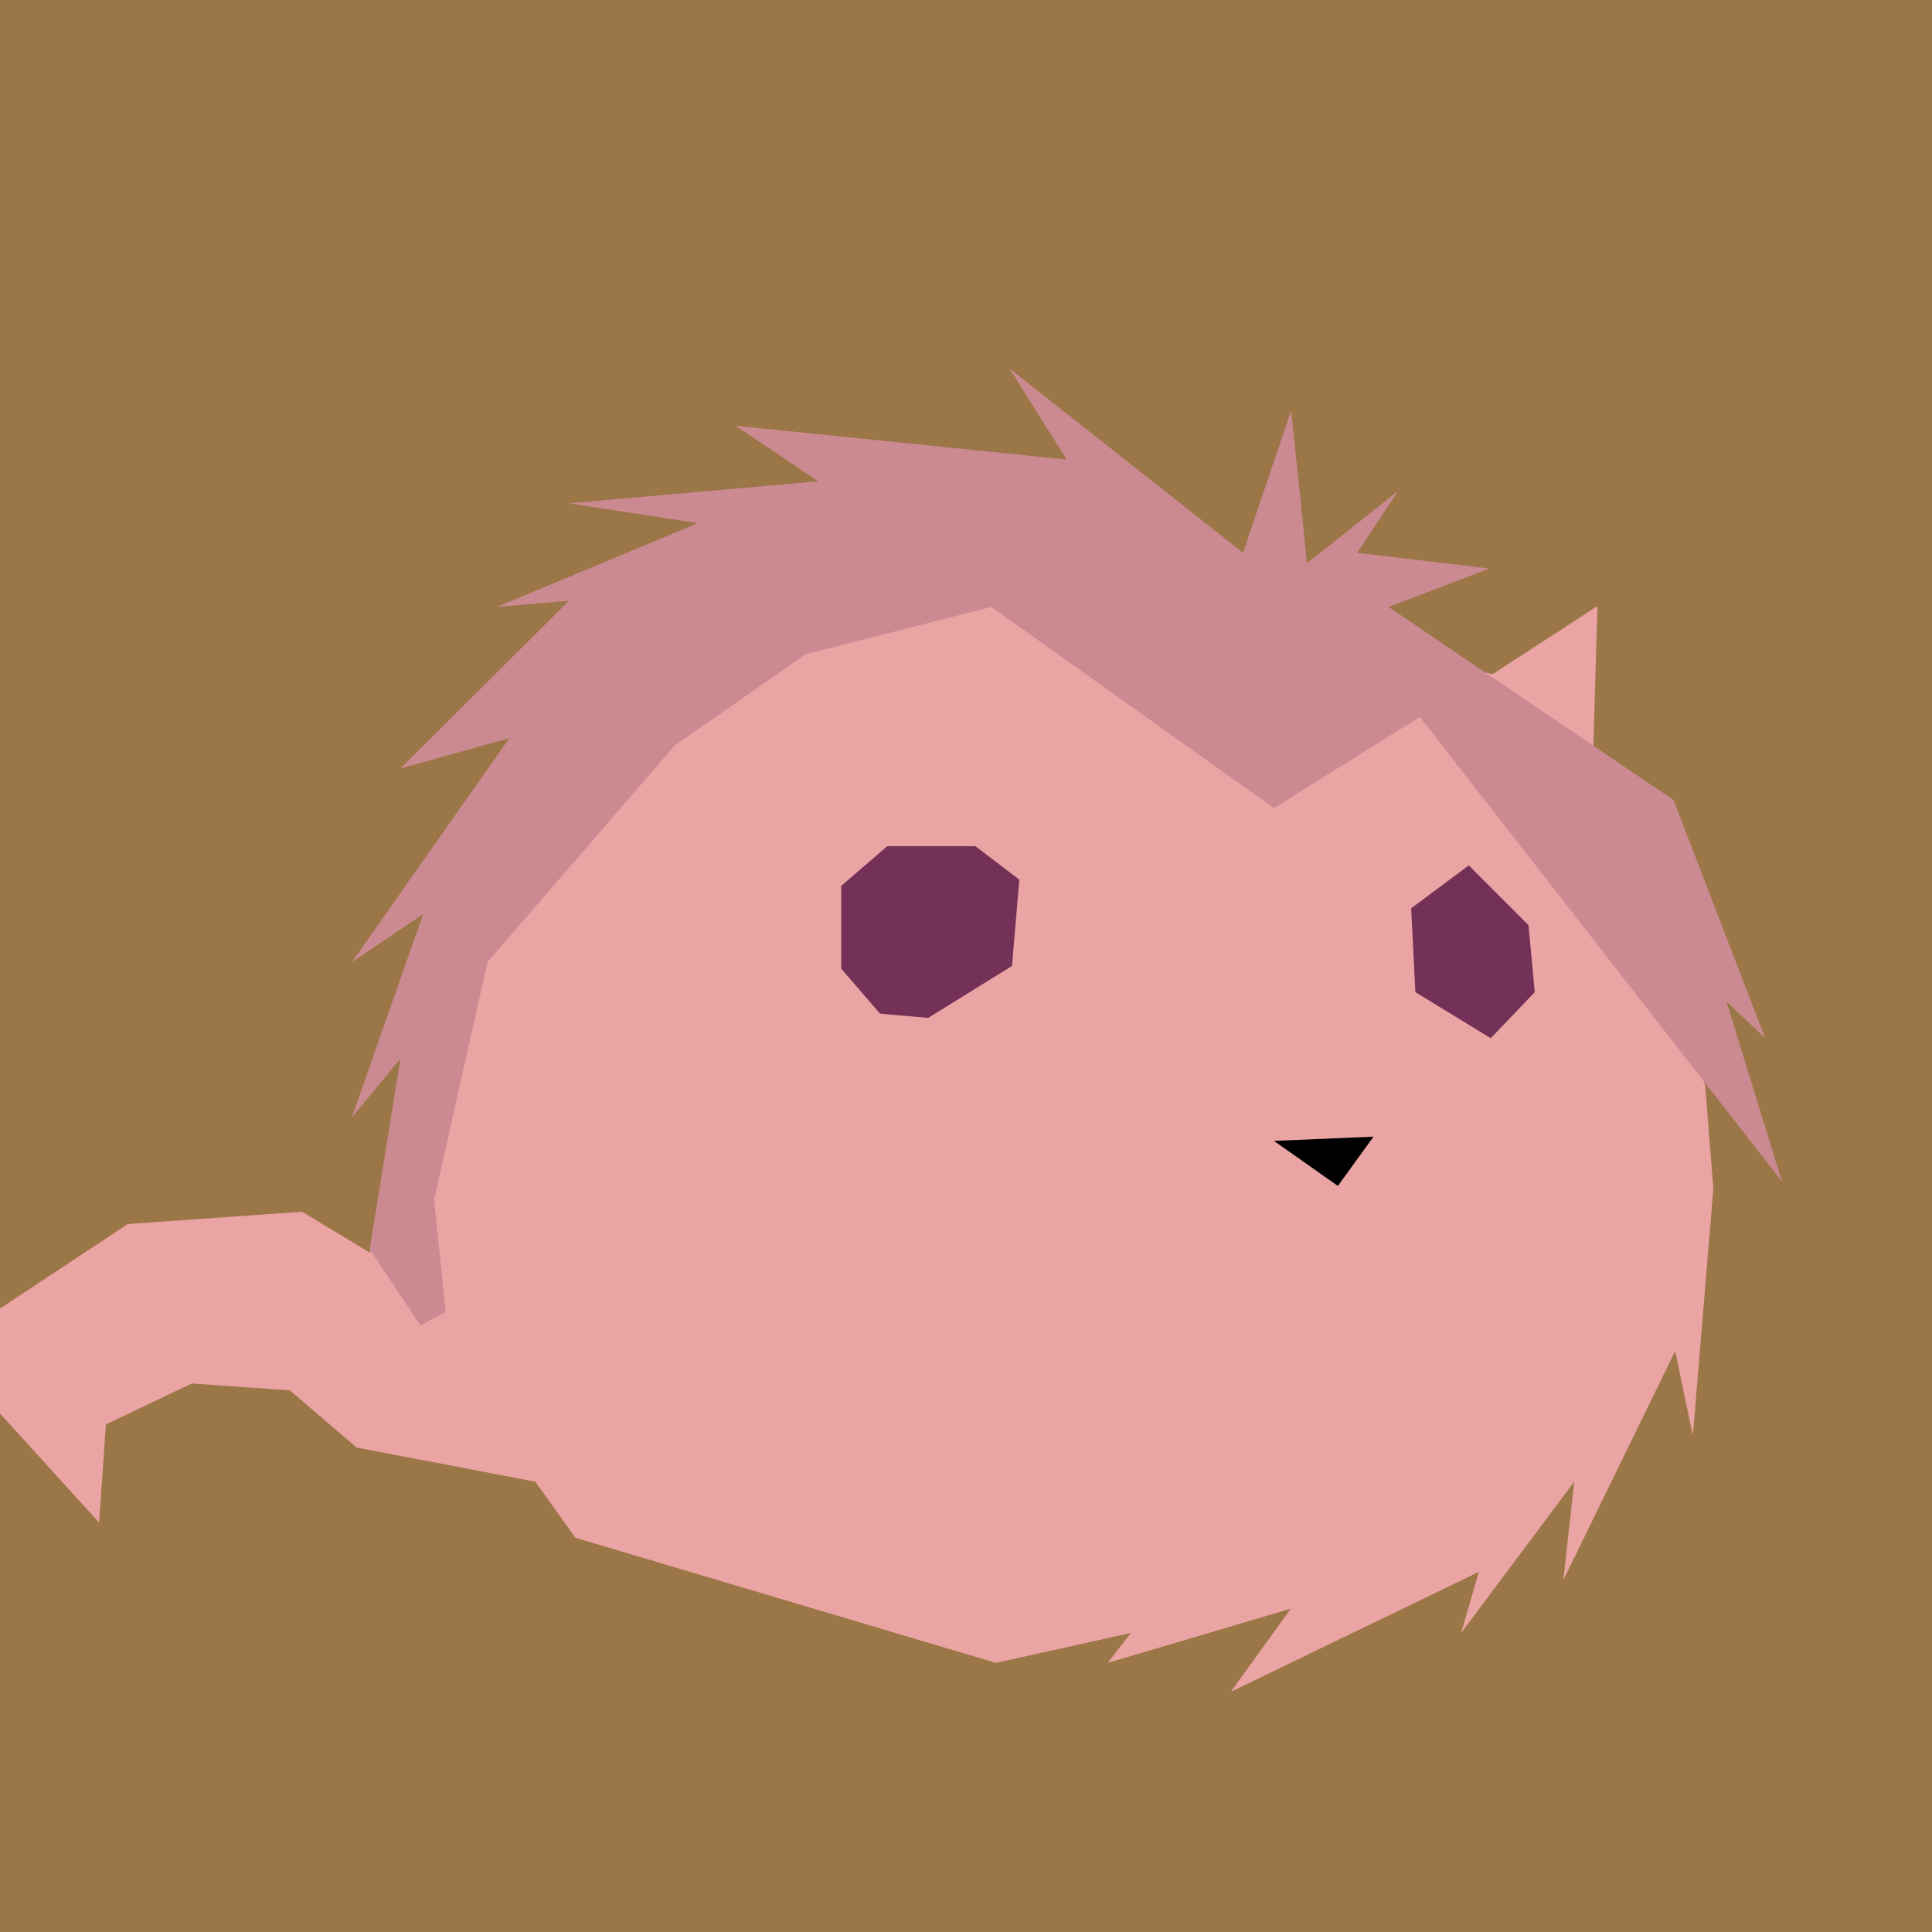 <svg xmlns="http://www.w3.org/2000/svg" xmlns:xlink="http://www.w3.org/1999/xlink" width="262" height="262" viewBox="22.08 167.264 262 262">
  <defs>
    <path id="a" d="M22.08 167.26h262v262h-262v-262Z"/>
    <path id="b" d="m77.66 317.9 16.08-42.52 36.97-26.99 34.75-3.14 59.02 13.44 14.23-9.24-.55 19.04 15.16 45.95 1.11 14.05-2.78 33.45-2.4-11.46-15.16 31.06 1.48-13.35-15.34 20.52 2.4-8.28-33.64 16.26 8.13-11.27-24.82 7.35 3.14-4.06-18.3 4.06-57.03-16.97-5.44-7.61-24.22-4.62-9.06-7.76-13.3-.93-11.65 5.55-.92 13.31-13.44-14.79v-14.23l17.32-11.46 23.66-1.67 9.2 5.57 5.4-19.26Z"/>
    <path id="c" d="m159.32 298.26-11.37 7.04-6.53-.57-5.26-6.1V287.4l6.25-5.39h11.93l5.97 4.54-.99 11.71Z"/>
    <path id="d" d="m203.51 328.09 4.83-6.68-13.5.57 8.67 6.11Z"/>
    <path id="e" d="m221.26 284.62 8.1 8.1.85 9.09-5.97 6.25-10.22-6.25-.57-11.37 7.81-5.82Z"/>
    <path id="f" d="m72.21 336.68 4.18-25.85-6.59 7.95 9.66-27.55-9.66 6.5 21.36-30.37-14.77 4.12 22.85-22.75-9.8.85 27.28-11.37-17.48-2.69 33.81-2.99-11.22-7.53 44.91 4.59-7.77-12.36 31.68 25 6.53-19.31 2.14 20.73 12.35-9.8-5.54 8.38 17.9 2.13-13.64 5.22 38.64 26.18 12.43 32.3-5.26-5 7.53 24.43-49.1-63-19.79 12.36-38.32-27.27-25.15 6.39-17.75 12.36-25.43 29.4-7.24 32.25 1.56 15.19-3.41 1.85-6.89-10.34Z"/>
  </defs>
  <use xlink:href="#a" fill="#9b7647"/>
  <use xlink:href="#b" fill="#eba4a4"/>
  <use xlink:href="#c" fill="#743157"/>
  <use xlink:href="#d" fill="#000000"/>
  <use xlink:href="#e" fill="#743157"/>
  <use xlink:href="#f" fill="#cb8a92"/>
</svg>
